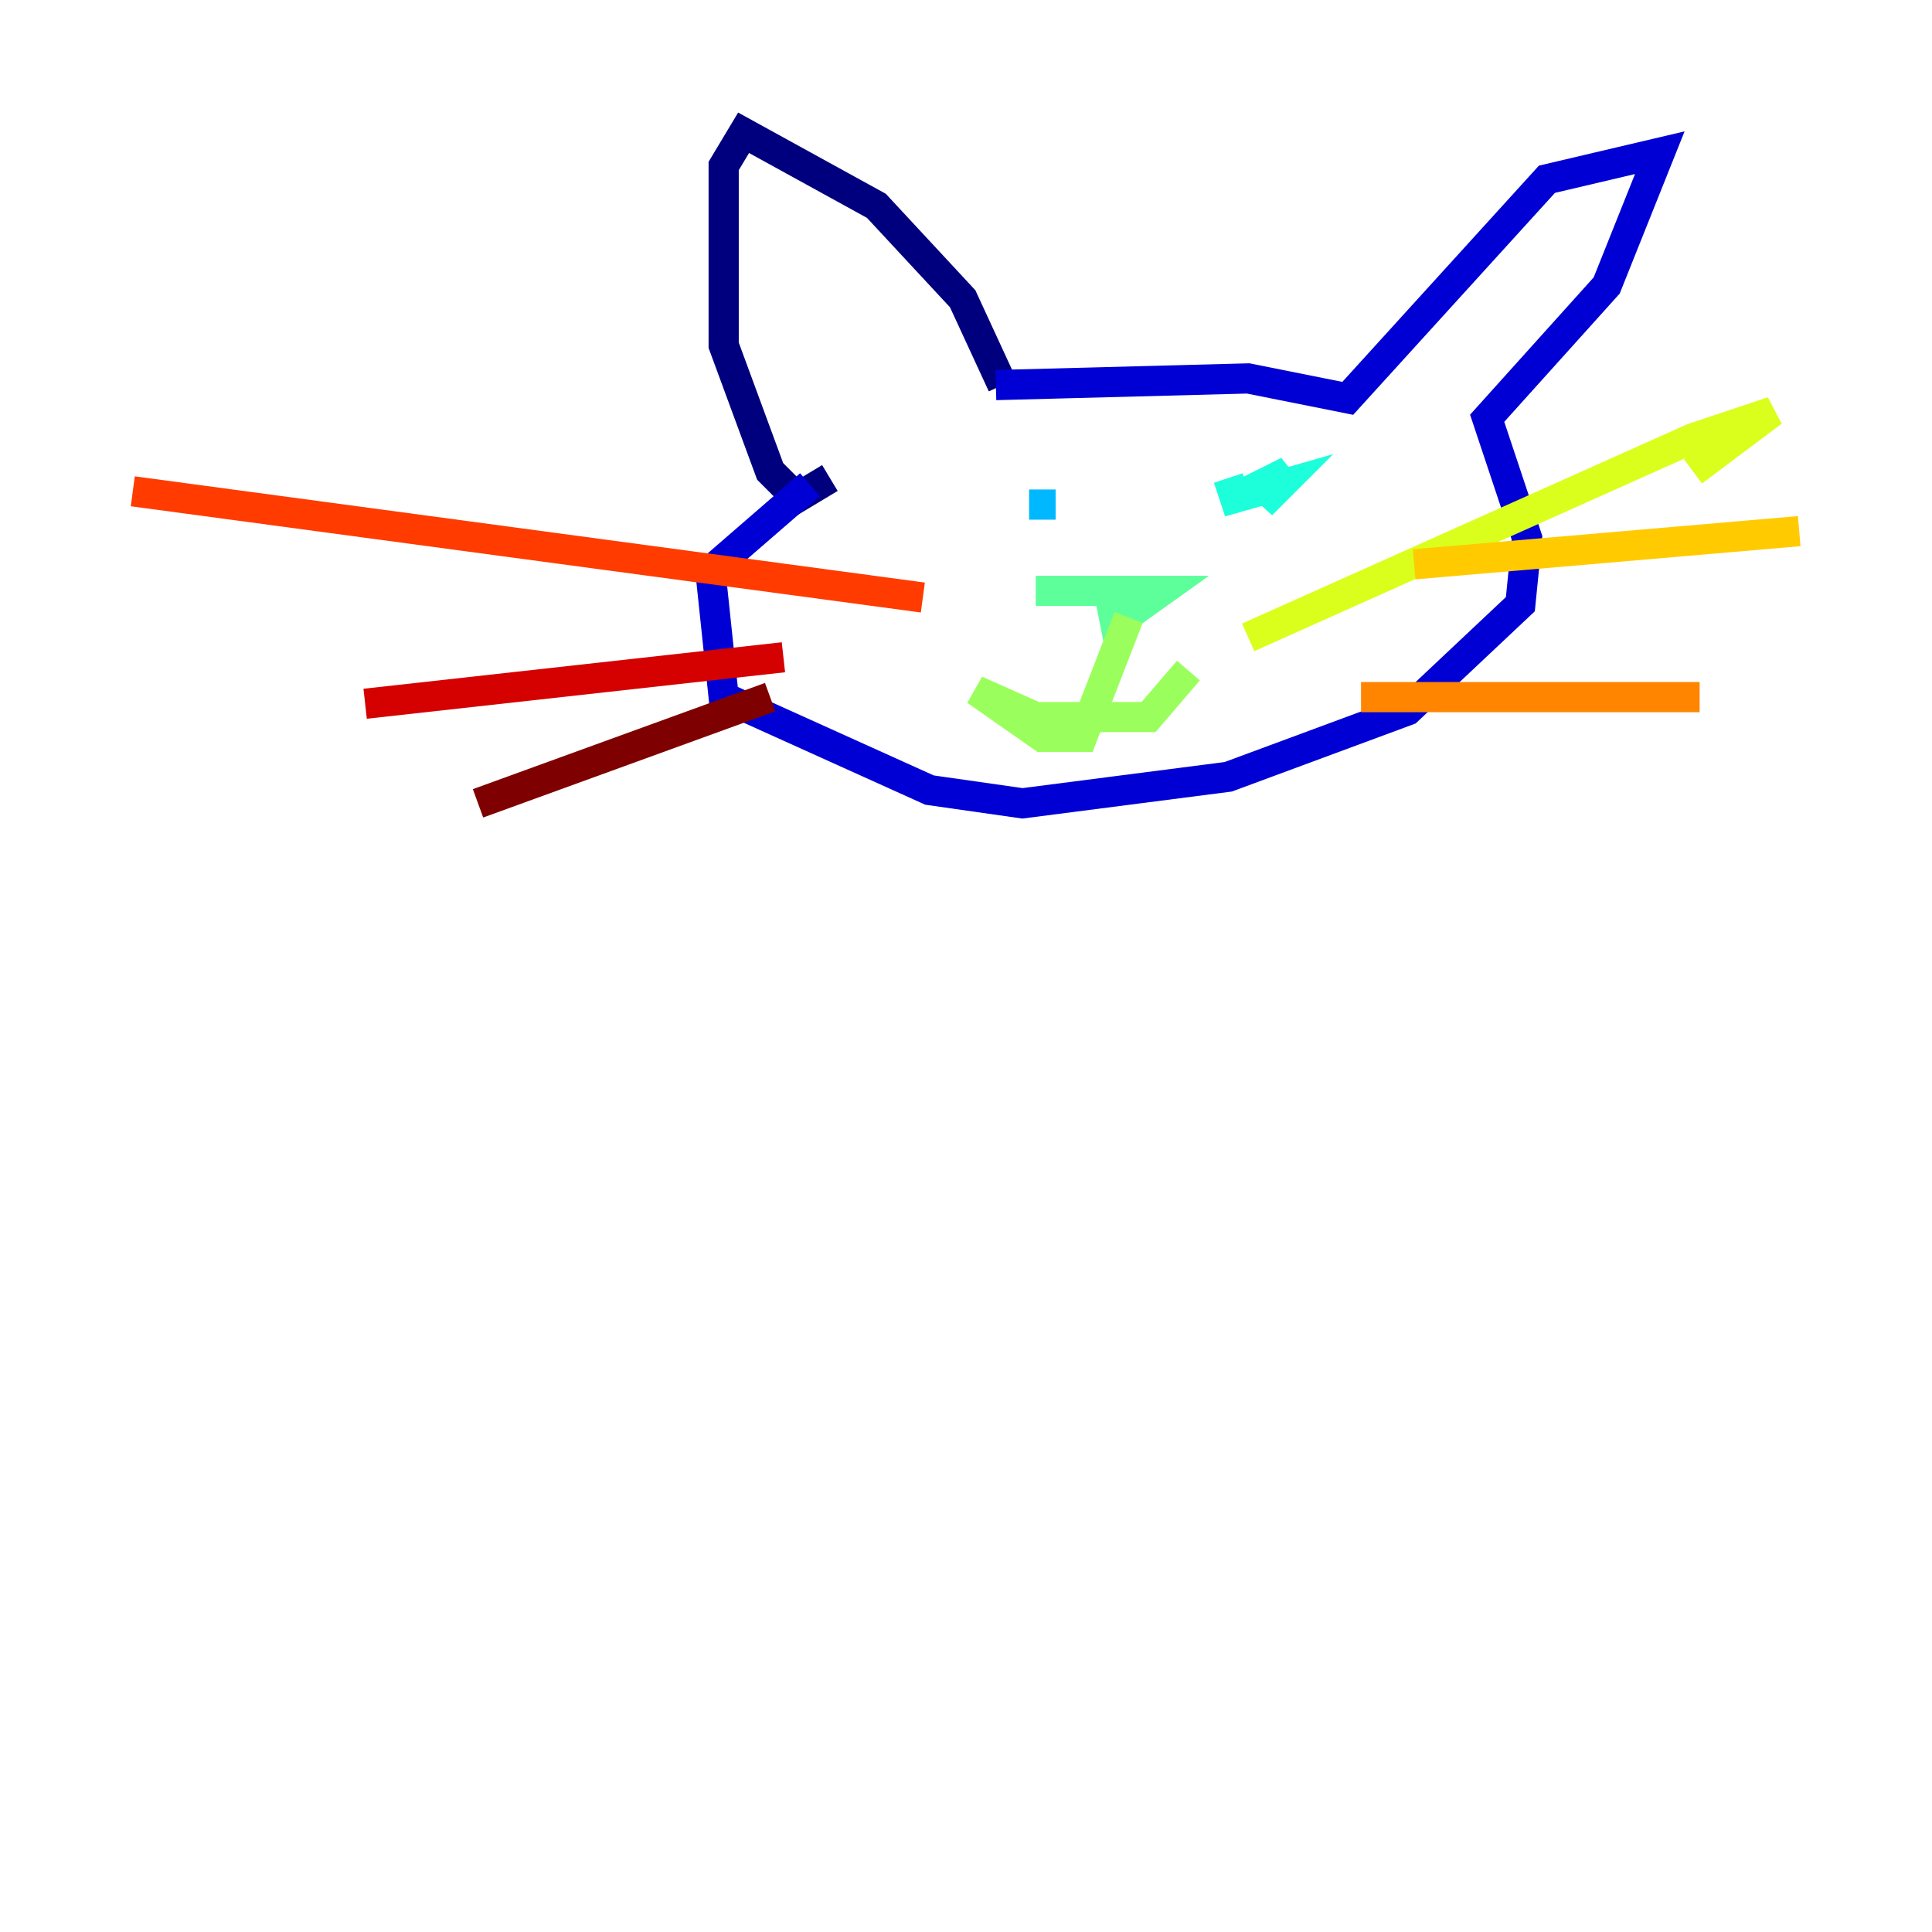 <?xml version="1.0" encoding="utf-8" ?>
<svg baseProfile="tiny" height="128" version="1.2" viewBox="0,0,128,128" width="128" xmlns="http://www.w3.org/2000/svg" xmlns:ev="http://www.w3.org/2001/xml-events" xmlns:xlink="http://www.w3.org/1999/xlink"><defs /><polyline fill="none" points="66.419,25.512 63.78,19.794 58.062,13.636 49.265,8.797 47.945,10.997 47.945,22.873 51.024,31.23 52.783,32.99 54.983,31.67" stroke="#00007f" stroke-width="2" /><polyline fill="none" points="65.979,25.512 82.694,25.072 89.292,26.392 102.488,11.876 109.966,10.117 106.447,18.914 98.529,27.711 101.168,35.629 100.728,40.028 93.251,47.065 81.375,51.464 67.739,53.223 61.581,52.344 47.945,46.186 47.065,37.828 53.663,32.11" stroke="#0000d5" stroke-width="2" /><polyline fill="none" points="74.337,30.351 74.337,30.351" stroke="#001cff" stroke-width="2" /><polyline fill="none" points="68.179,33.869 68.179,33.869" stroke="#006cff" stroke-width="2" /><polyline fill="none" points="68.179,33.43 69.938,33.43" stroke="#00b8ff" stroke-width="2" /><polyline fill="none" points="81.375,31.67 81.814,32.99 84.894,32.11 83.574,33.43 85.333,31.23 81.814,32.99" stroke="#1cffda" stroke-width="2" /><polyline fill="none" points="73.457,39.148 73.897,41.347 76.976,39.148 68.619,39.148" stroke="#5cff9a" stroke-width="2" /><polyline fill="none" points="74.777,40.907 71.698,48.825 69.058,48.825 64.66,45.746 68.619,47.505 76.096,47.505 78.735,44.426" stroke="#9aff5c" stroke-width="2" /><polyline fill="none" points="82.694,42.227 112.165,29.031 117.443,27.271 112.165,31.23" stroke="#daff1c" stroke-width="2" /><polyline fill="none" points="93.691,37.388 119.203,35.189" stroke="#ffcb00" stroke-width="2" /><polyline fill="none" points="90.172,46.186 112.605,46.186" stroke="#ff8500" stroke-width="2" /><polyline fill="none" points="61.141,39.588 8.797,32.55" stroke="#ff3b00" stroke-width="2" /><polyline fill="none" points="51.904,43.546 24.192,46.625" stroke="#d50000" stroke-width="2" /><polyline fill="none" points="51.024,46.186 31.67,53.223" stroke="#7f0000" stroke-width="2" /></svg>